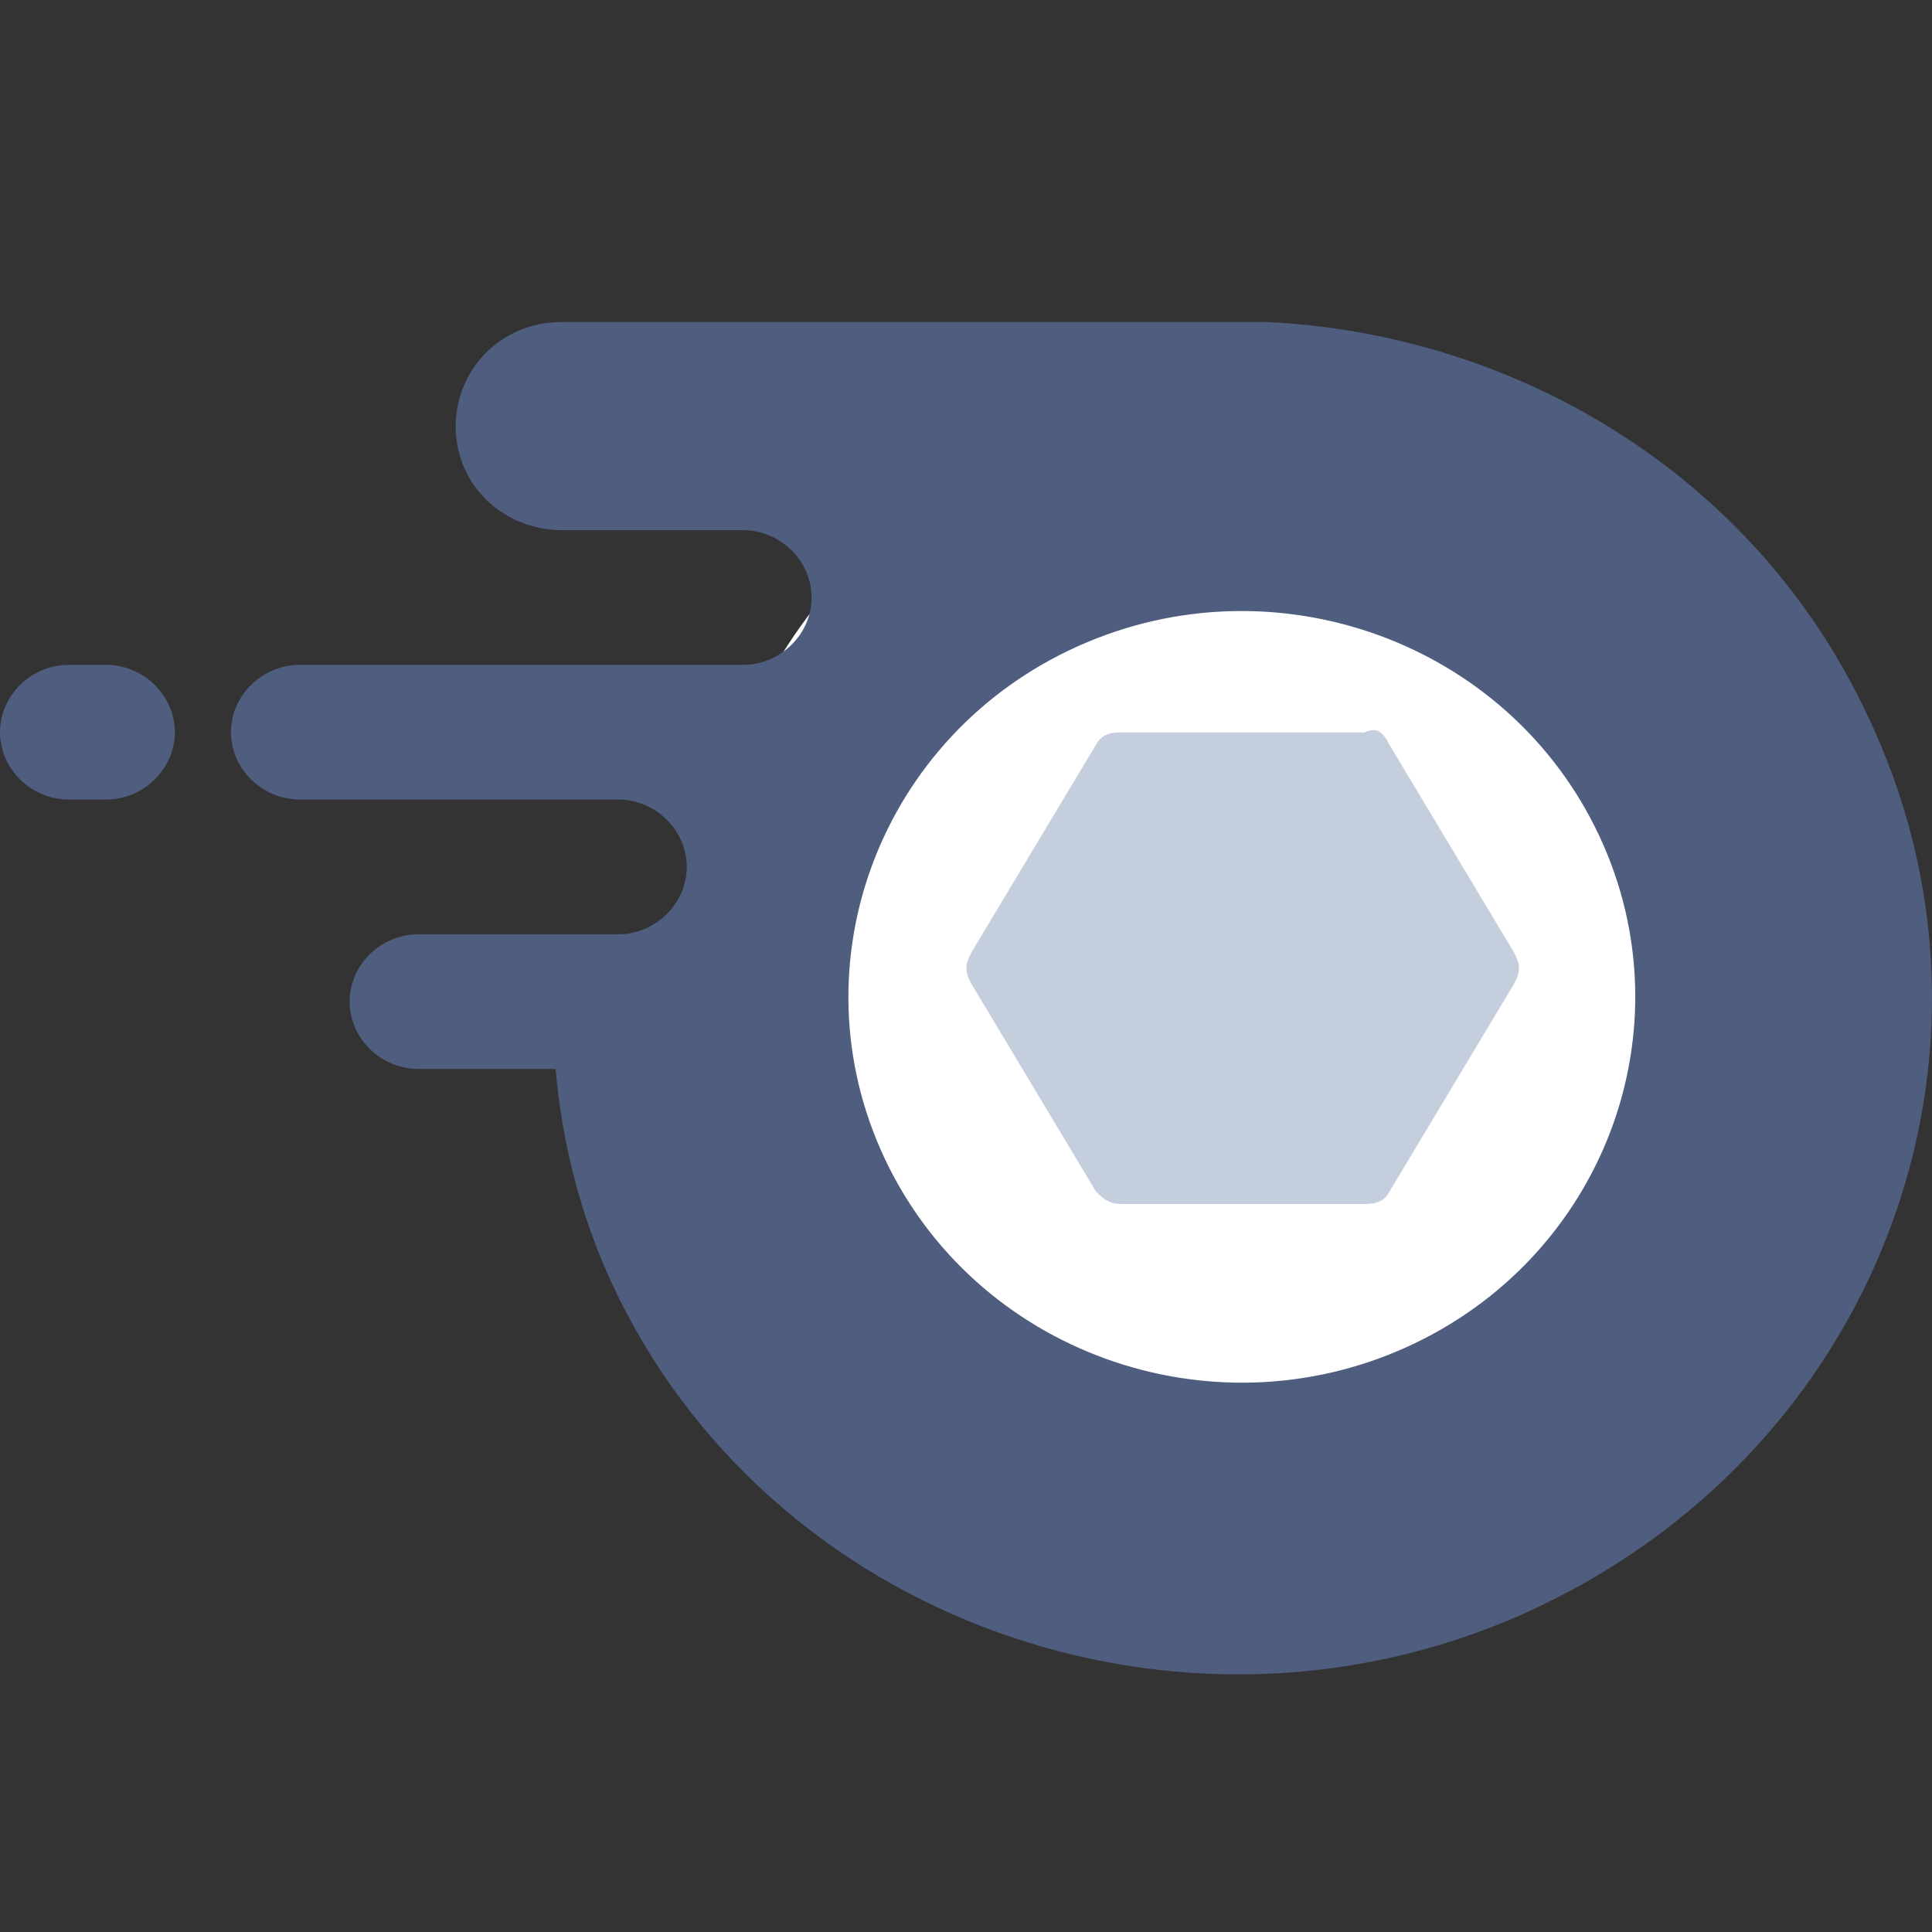 <svg width="24" height="24" viewBox="0 0 24 24" fill="none" xmlns="http://www.w3.org/2000/svg">
<rect x="0" y="0" width="24" height="24" fill="#333333" stroke="none"/>
<path d="M15.28 18.131C18.896 18.131 21.828 15.198 21.828 11.58C21.828 7.962 18.896 5.029 15.28 5.029C11.663 5.029 8.731 7.962 8.731 11.58C8.731 15.198 11.663 18.131 15.28 18.131Z" fill="white"/>
<path fill-rule="evenodd" clip-rule="evenodd" d="M1.319 9.932C1.784 9.932 2.172 9.552 2.172 9.096C2.172 8.639 1.784 8.259 1.319 8.259H0.853C0.388 8.259 0 8.639 0 9.096C0 9.552 0.388 9.932 0.853 9.932H1.319ZM18.923 20.048C23.344 18.07 25.205 13.051 23.189 8.868C21.793 5.901 18.846 4.152 15.744 4H6.98C6.204 4 5.661 4.609 5.661 5.293C5.661 6.054 6.282 6.586 6.98 6.586H9.229C9.694 6.586 10.082 6.966 10.082 7.423C10.082 7.879 9.694 8.259 9.229 8.259H3.723C3.257 8.259 2.869 8.639 2.869 9.096C2.869 9.552 3.257 9.932 3.723 9.932H7.678C8.143 9.932 8.531 10.313 8.531 10.769C8.531 11.225 8.143 11.606 7.678 11.606H5.196C4.731 11.606 4.343 11.986 4.343 12.442C4.343 12.899 4.731 13.279 5.196 13.279H6.902C6.98 14.192 7.213 15.104 7.6 15.941C9.539 20.124 14.658 21.949 18.923 20.048ZM10.986 14.383C9.86 11.978 10.935 9.133 13.387 8.029C15.84 6.924 18.741 7.979 19.867 10.384C20.993 12.789 19.918 15.633 17.465 16.738C15.013 17.842 12.112 16.788 10.986 14.383V14.383Z" fill="#4F5D7F"/>
<path d="M17.26 9.251L18.811 11.837C18.889 11.989 18.889 12.065 18.811 12.217L17.26 14.803C17.183 14.956 17.027 14.956 16.95 14.956H13.925C13.77 14.956 13.693 14.879 13.615 14.803L12.064 12.217C11.986 12.065 11.986 11.989 12.064 11.837L13.615 9.251C13.693 9.099 13.848 9.099 13.925 9.099H16.95C17.105 9.023 17.183 9.099 17.26 9.251Z" fill="#C5CEDD"/>
</svg>
